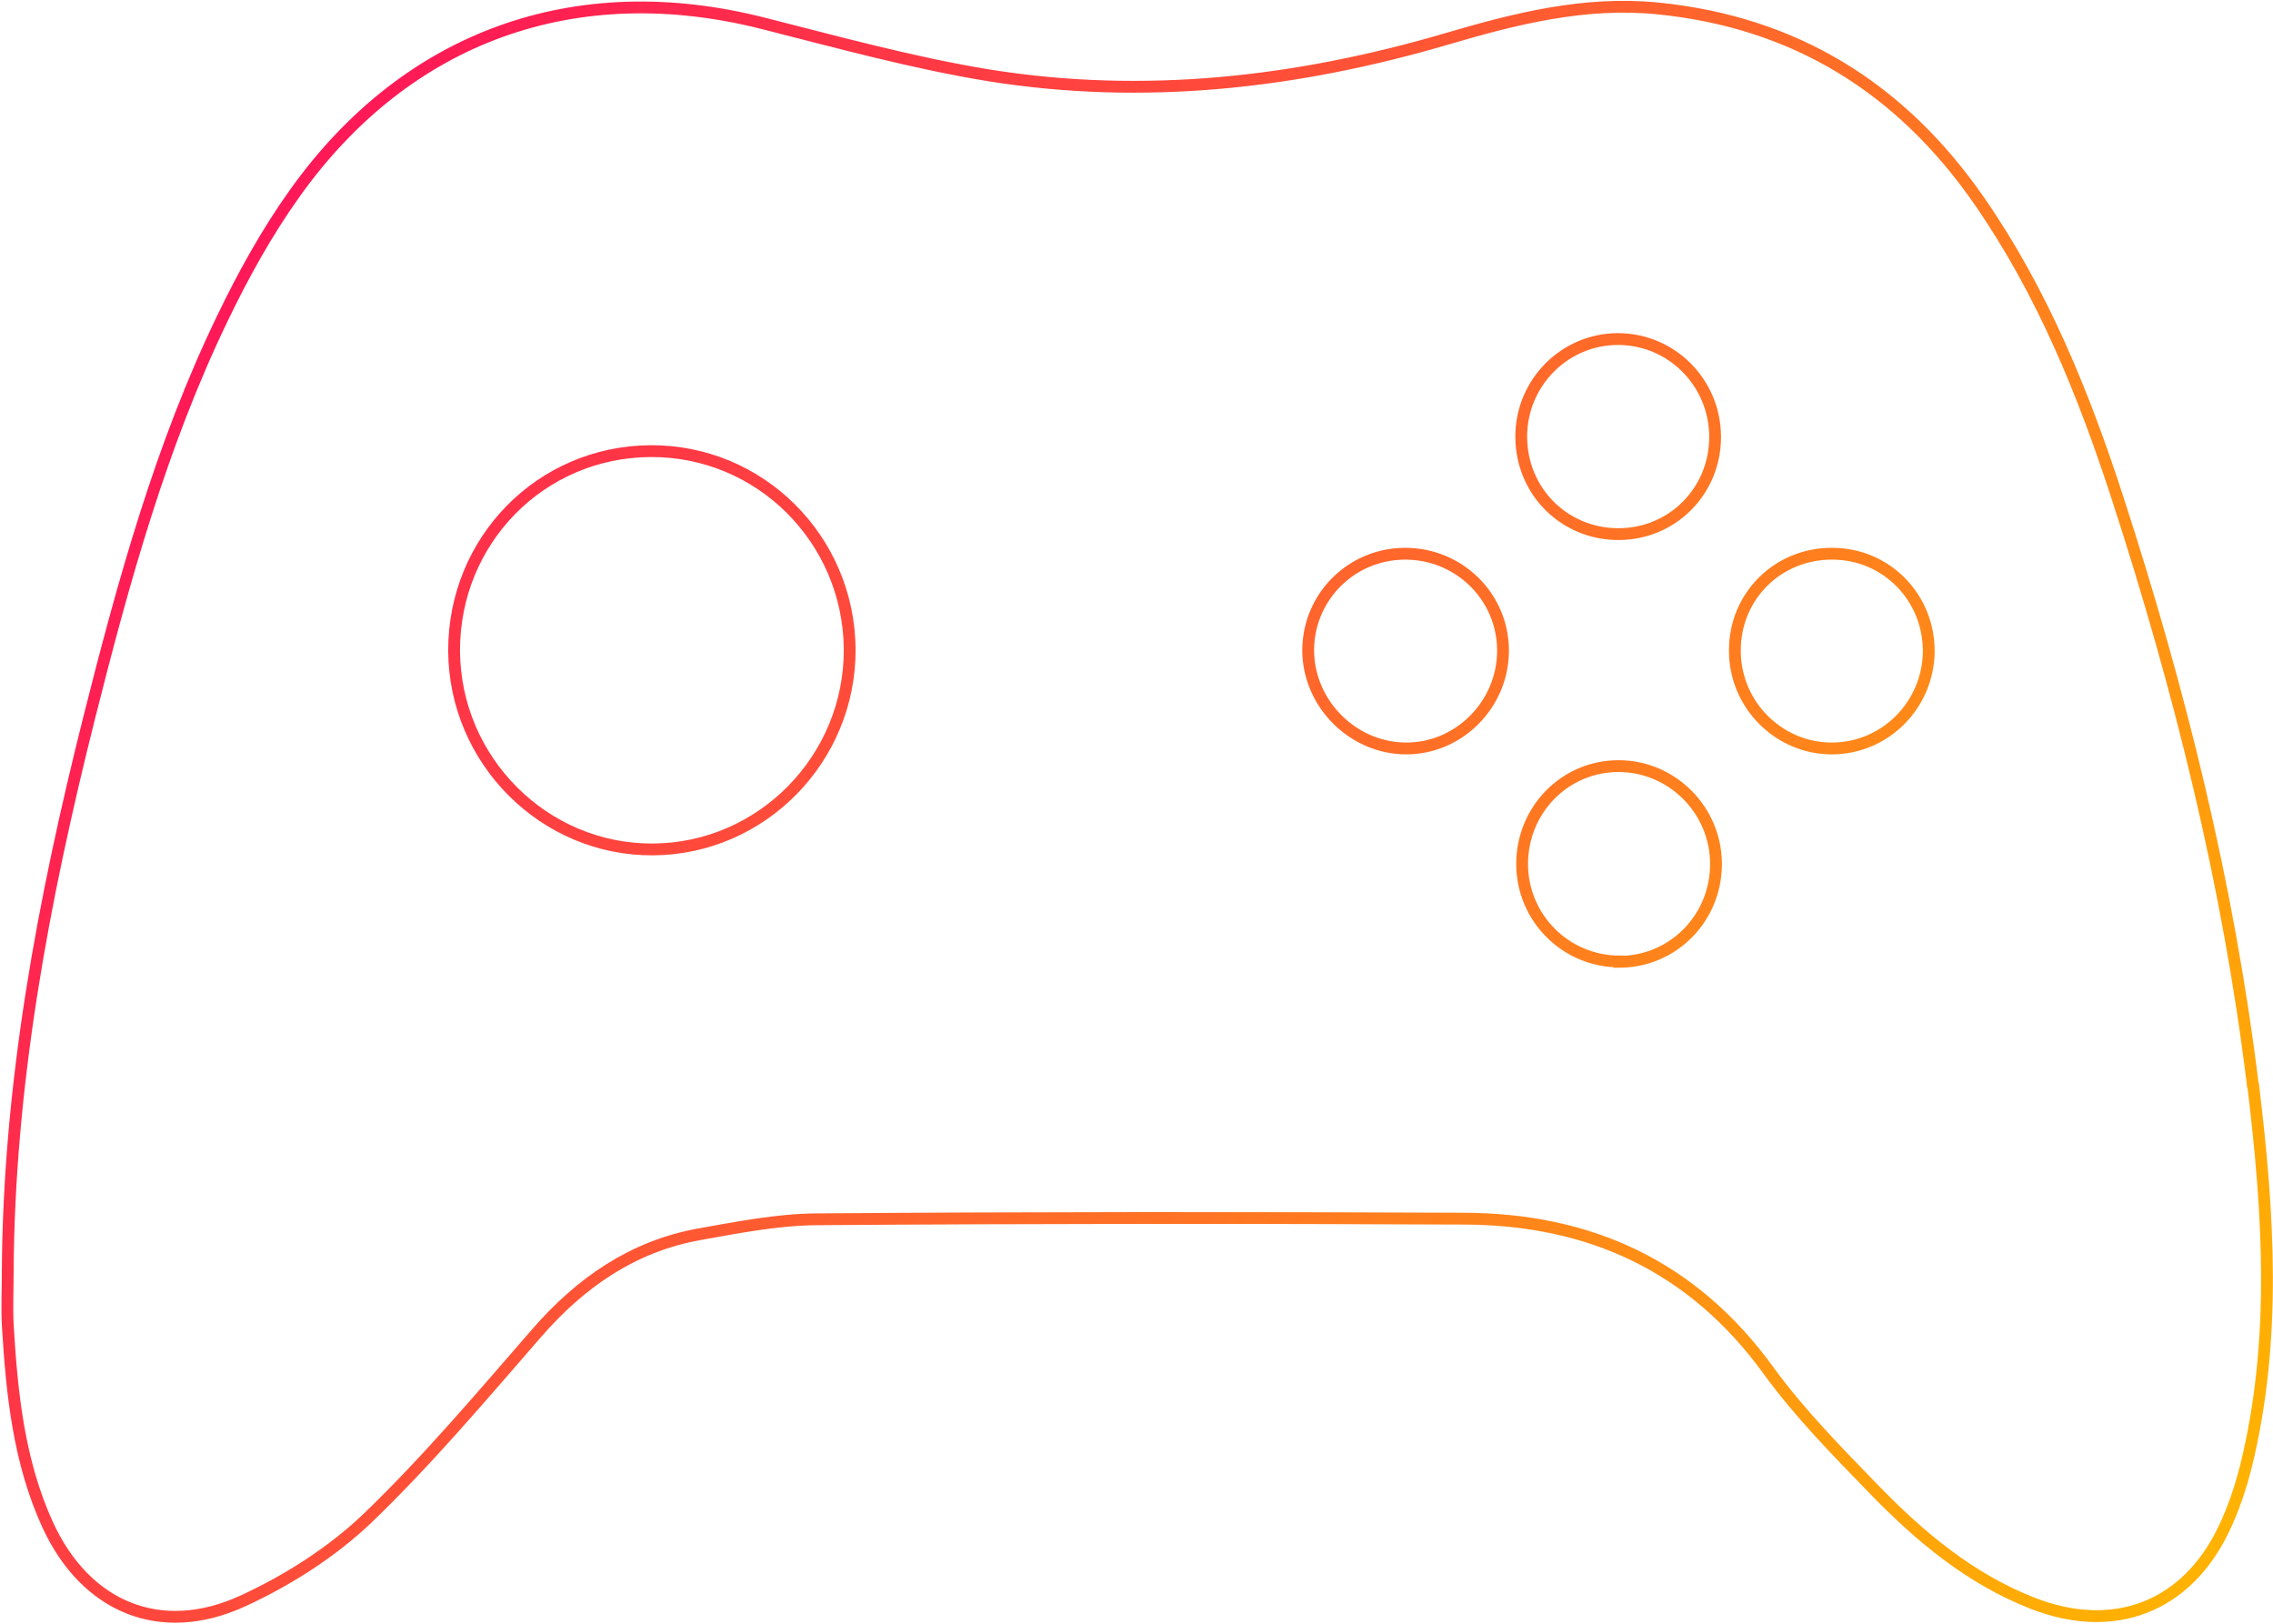 <svg width="385" height="275" viewBox="0 0 385 275" fill="none" xmlns="http://www.w3.org/2000/svg">
<path d="M381.591 183.815C377.471 149.948 369.249 116.912 358.698 84.429C352.948 66.721 345.979 49.511 335.241 34.016C322 14.925 304.061 3.746 280.759 1.422C268.442 0.205 256.745 3.138 245.103 6.569C219.659 14.039 193.816 16.972 167.515 12.766C154.642 10.664 141.988 7.177 129.335 3.968C97.59 -4.112 68.989 6.015 49.963 32.688C45.206 39.328 41.172 46.633 37.637 53.993C27.254 75.519 20.922 98.484 15.091 121.615C7.333 152.494 1.463 183.649 1.307 215.634C1.313 218.622 1.153 221.61 1.326 224.599C2.015 236.109 3.204 247.564 8.051 258.189C14.459 272.189 27.173 277.557 41.138 271.138C48.73 267.651 56.208 262.892 62.242 257.137C72.428 247.342 81.613 236.441 90.91 225.761C98.325 217.239 107.132 211.096 118.388 209.049C124.931 207.887 131.64 206.559 138.241 206.503C174.794 206.227 211.348 206.227 247.902 206.393C269.258 206.448 286.747 214.417 299.597 232.18C304.826 239.374 311.218 245.848 317.444 252.268C325.171 260.236 333.672 267.375 344.275 271.525C357.987 276.893 370.292 272.244 376.643 259.019C378.3 255.588 379.513 251.935 380.448 248.228C385.674 226.923 384.242 205.341 381.646 183.87L381.591 183.815ZM110.598 143.861C92.183 143.972 77.009 128.809 76.915 110.216C76.876 91.512 91.6 76.515 110.181 76.405C128.708 76.294 143.771 91.29 143.92 109.939C144.014 128.477 129.069 143.751 110.598 143.861ZM274.052 57.424C283.149 57.424 290.486 64.839 290.505 73.97C290.524 83.156 283.273 90.46 274.121 90.46C264.968 90.46 257.687 83.211 257.668 73.97C257.649 64.839 265.011 57.424 274.052 57.424ZM238.197 126.762C229.211 126.762 221.651 119.236 221.577 110.216C221.558 101.141 228.865 93.781 238.017 93.781C247.17 93.781 254.562 101.085 254.581 110.161C254.6 119.236 247.183 126.762 238.197 126.762ZM274.326 162.842C265.229 162.842 257.837 155.482 257.818 146.351C257.799 137.165 265.05 129.75 274.147 129.75C283.188 129.75 290.636 137.165 290.655 146.296C290.674 155.482 283.423 162.842 274.326 162.897L274.326 162.842ZM310.361 126.762C301.32 126.817 293.816 119.347 293.853 110.161C293.834 100.975 301.141 93.725 310.349 93.781C319.556 93.781 326.783 101.251 326.691 110.437C326.543 119.457 319.292 126.707 310.361 126.762Z" stroke="url(#paint0_linear_505_324)" stroke-width="2" stroke-miterlimit="10"/>
<defs>
<linearGradient id="paint0_linear_505_324" x1="29.76" y1="53.44" x2="372.612" y2="275.906" gradientUnits="userSpaceOnUse">
<stop stop-color="#FF1658"/>
<stop offset="0.44" stop-color="#FF612E"/>
<stop offset="0.82" stop-color="#FF9D0D"/>
<stop offset="1" stop-color="#FFB400"/>
</linearGradient>
</defs>
</svg>

